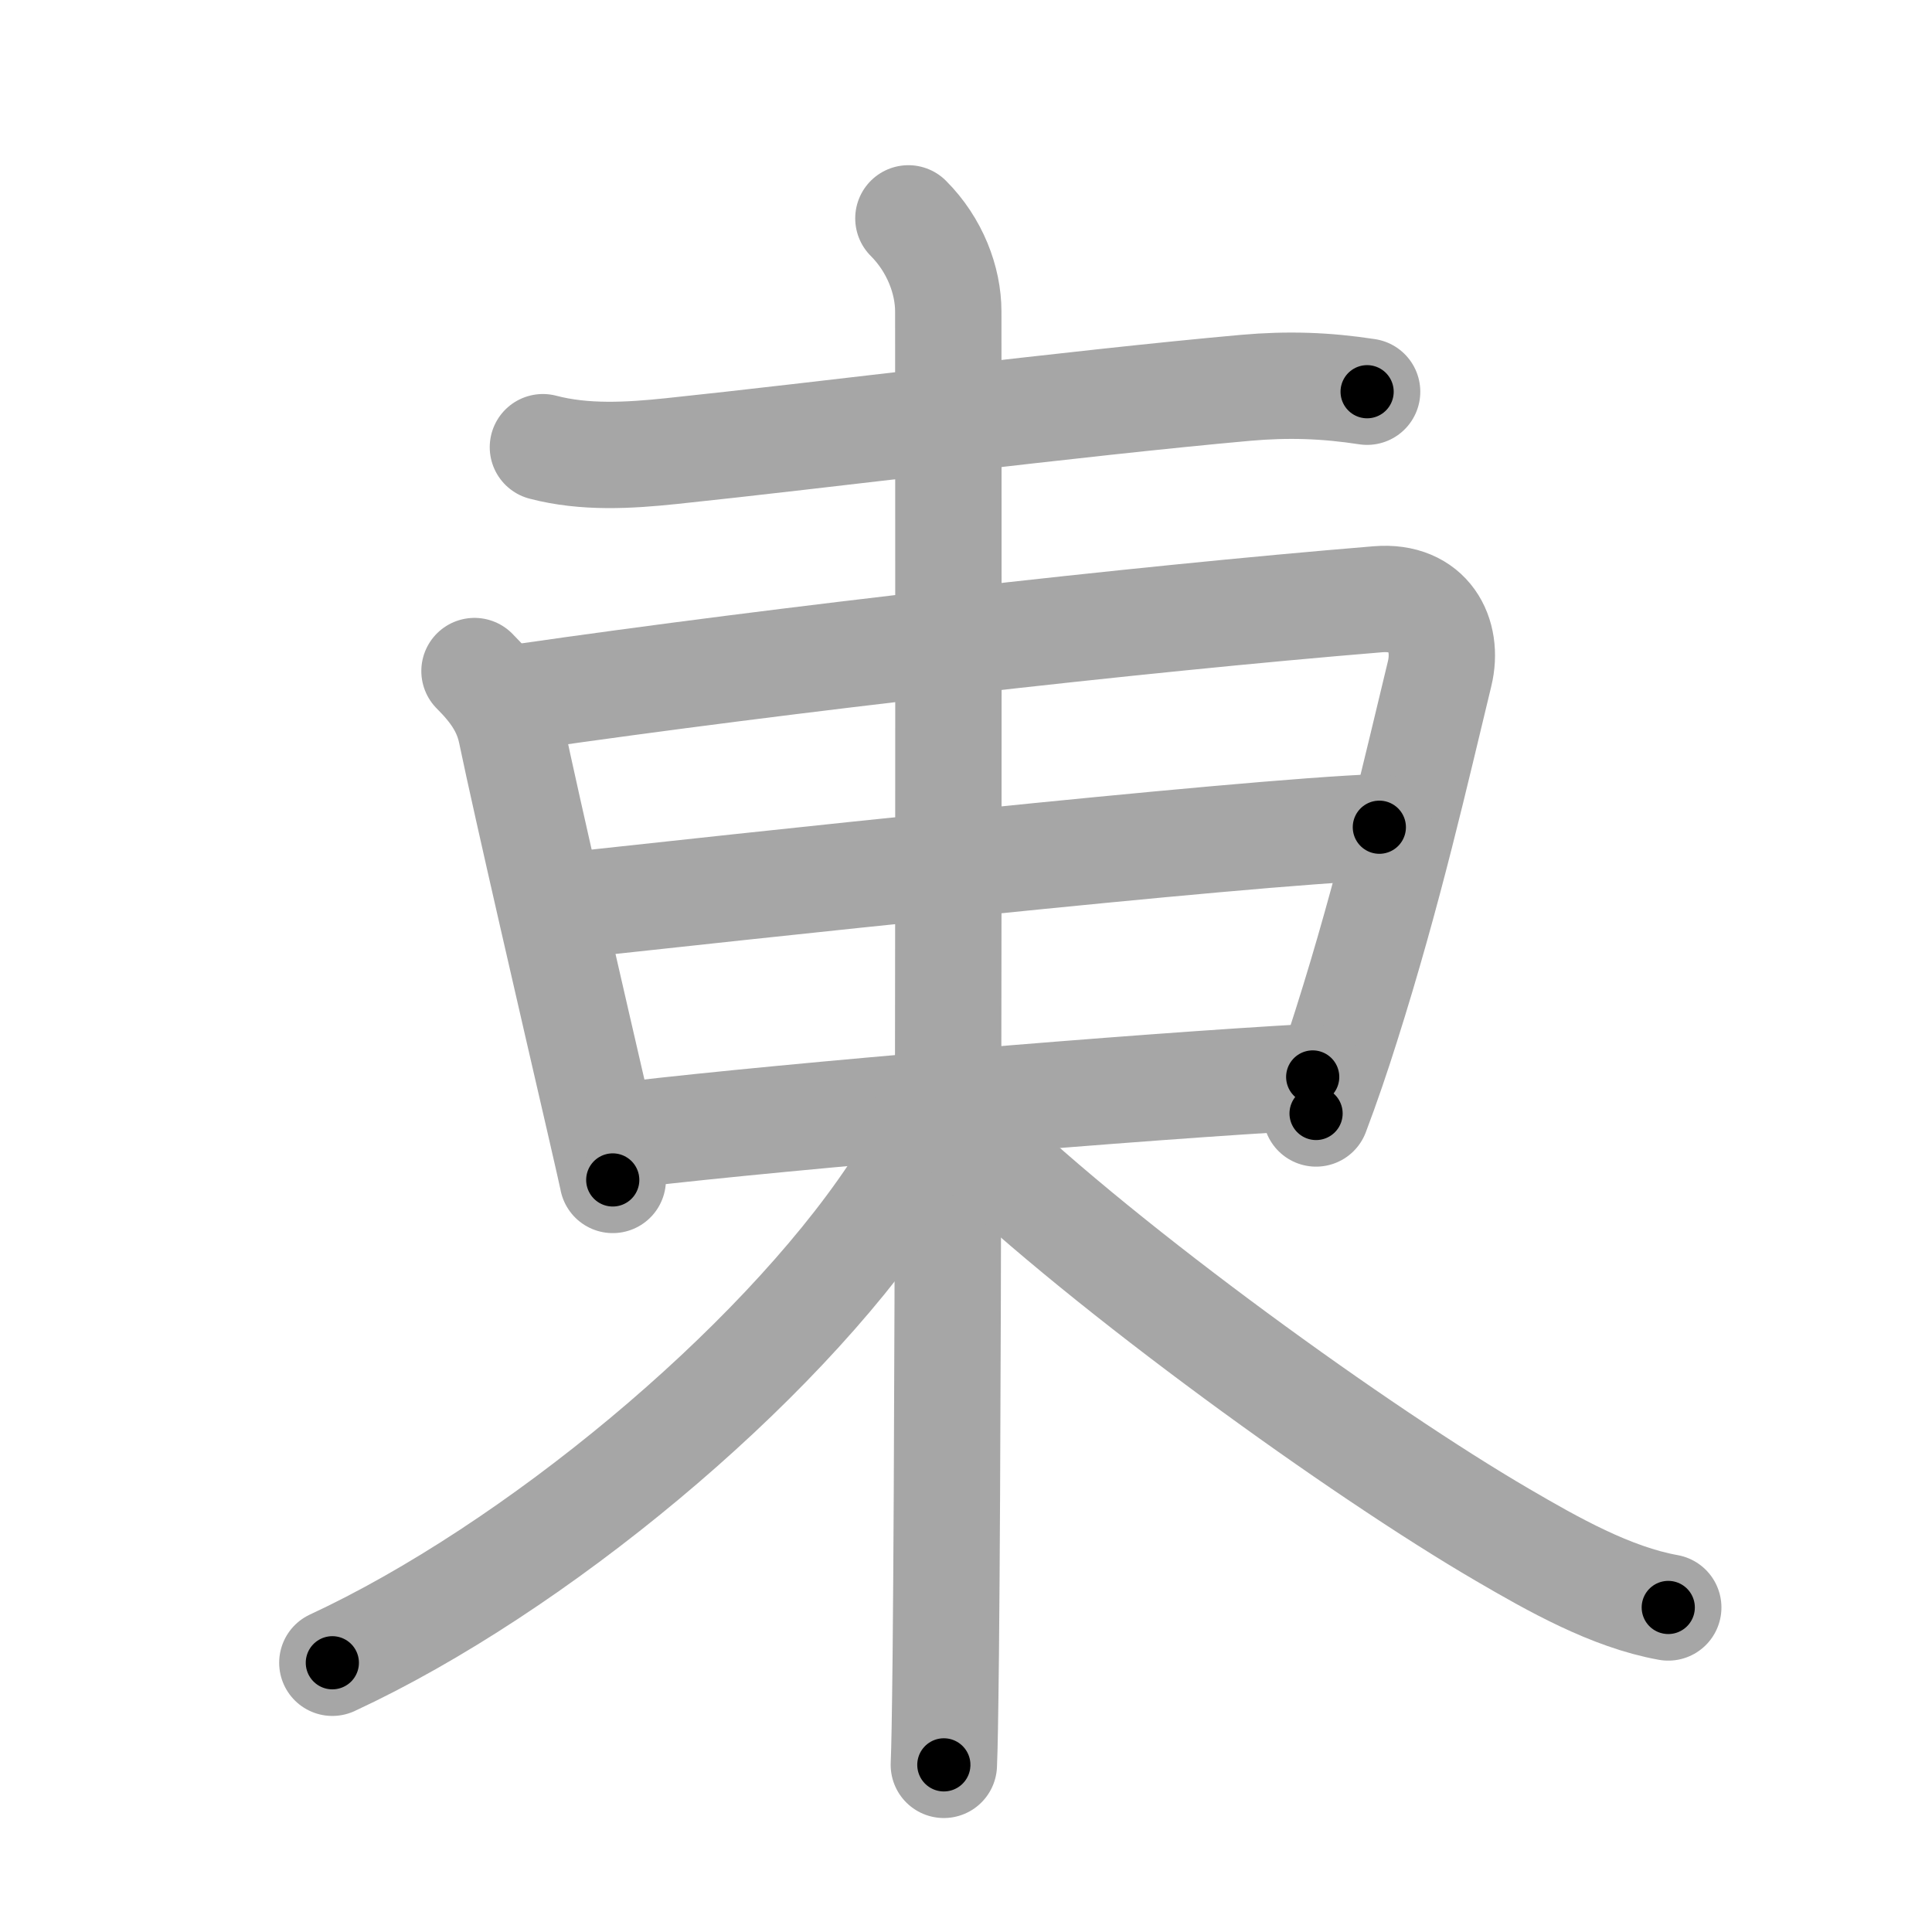 <svg xmlns="http://www.w3.org/2000/svg" viewBox="0 0 109 109" id="6771"><g fill="none" stroke="#a6a6a6" stroke-width="6" stroke-linecap="round" stroke-linejoin="round"><g><g><path d="M30.63,25.23c2.36,0.62,4.86,0.47,7.25,0.22c8.24-0.86,22.7-2.7,32.4-3.57c2.38-0.21,4.51-0.14,6.85,0.22" /></g><g><path d="M26.77,37.86c1.03,1.03,1.78,2.05,2.07,3.44c0.86,4.14,3.61,16.02,4.97,21.91c0.43,1.87,0.72,3.14,0.76,3.36" /><path d="M29.55,39.31c14.7-2.12,34.45-4.37,48.18-5.5c2.89-0.24,4.02,2.01,3.49,4.2c-1.33,5.48-2.84,12.21-5.27,19.87c-0.52,1.65-1.08,3.3-1.7,4.94" /><path d="M32.25,51.07c8.12-0.88,37.75-4.12,45.57-4.4" /><path d="M35.76,63.99c8.99-1.05,28.37-2.68,38.3-3.23" /></g><g><path d="M51.25,12.32c1.5,1.5,2.25,3.5,2.25,5.25c0,4.5,0.06,55.21-0.14,75.75c-0.04,3.7-0.07,5.29-0.11,6.25" /><g><path d="M51.62,63.94c-0.24,1.91-0.81,2.76-1.27,3.45c-6.59,9.83-20.19,21.12-31.6,26.42" /></g><path d="M55,64.44c7.5,7.2,21.77,17.49,29.78,22.16c2.81,1.64,6.1,3.51,9.34,4.09" /></g></g></g><g fill="none" stroke="#000" stroke-width="3" stroke-linecap="round" stroke-linejoin="round"><path d="M30.63,25.23c2.36,0.62,4.86,0.47,7.25,0.22c8.24-0.86,22.7-2.7,32.4-3.57c2.38-0.21,4.51-0.14,6.85,0.22" stroke-dasharray="46.763" stroke-dashoffset="46.763"><animate attributeName="stroke-dashoffset" values="46.763;46.763;0" dur="0.468s" fill="freeze" begin="0s;6771.click" /></path><path d="M26.77,37.86c1.03,1.03,1.78,2.05,2.07,3.44c0.86,4.14,3.61,16.02,4.97,21.91c0.43,1.87,0.72,3.14,0.76,3.36" stroke-dasharray="29.99" stroke-dashoffset="29.99"><animate attributeName="stroke-dashoffset" values="29.99" fill="freeze" begin="6771.click" /><animate attributeName="stroke-dashoffset" values="29.99;29.99;0" keyTimes="0;0.609;1" dur="0.768s" fill="freeze" begin="0s;6771.click" /></path><path d="M29.55,39.31c14.7-2.12,34.45-4.37,48.18-5.5c2.89-0.24,4.02,2.01,3.49,4.2c-1.33,5.48-2.84,12.21-5.27,19.87c-0.52,1.65-1.08,3.3-1.7,4.94" stroke-dasharray="80.838" stroke-dashoffset="80.838"><animate attributeName="stroke-dashoffset" values="80.838" fill="freeze" begin="6771.click" /><animate attributeName="stroke-dashoffset" values="80.838;80.838;0" keyTimes="0;0.558;1" dur="1.376s" fill="freeze" begin="0s;6771.click" /></path><path d="M32.25,51.07c8.12-0.88,37.75-4.12,45.57-4.4" stroke-dasharray="45.787" stroke-dashoffset="45.787"><animate attributeName="stroke-dashoffset" values="45.787" fill="freeze" begin="6771.click" /><animate attributeName="stroke-dashoffset" values="45.787;45.787;0" keyTimes="0;0.75;1" dur="1.834s" fill="freeze" begin="0s;6771.click" /></path><path d="M35.76,63.99c8.99-1.05,28.37-2.68,38.3-3.23" stroke-dasharray="38.441" stroke-dashoffset="38.441"><animate attributeName="stroke-dashoffset" values="38.441" fill="freeze" begin="6771.click" /><animate attributeName="stroke-dashoffset" values="38.441;38.441;0" keyTimes="0;0.827;1" dur="2.218s" fill="freeze" begin="0s;6771.click" /></path><path d="M51.25,12.32c1.5,1.5,2.25,3.5,2.25,5.25c0,4.5,0.06,55.21-0.14,75.75c-0.04,3.7-0.07,5.29-0.11,6.25" stroke-dasharray="87.858" stroke-dashoffset="87.858"><animate attributeName="stroke-dashoffset" values="87.858" fill="freeze" begin="6771.click" /><animate attributeName="stroke-dashoffset" values="87.858;87.858;0" keyTimes="0;0.77;1" dur="2.879s" fill="freeze" begin="0s;6771.click" /></path><path d="M51.62,63.94c-0.24,1.91-0.81,2.76-1.27,3.45c-6.59,9.83-20.19,21.12-31.6,26.42" stroke-dasharray="45.322" stroke-dashoffset="45.322"><animate attributeName="stroke-dashoffset" values="45.322" fill="freeze" begin="6771.click" /><animate attributeName="stroke-dashoffset" values="45.322;45.322;0" keyTimes="0;0.864;1" dur="3.332s" fill="freeze" begin="0s;6771.click" /></path><path d="M55,64.44c7.5,7.2,21.77,17.49,29.78,22.16c2.81,1.64,6.1,3.51,9.34,4.09" stroke-dasharray="47.431" stroke-dashoffset="47.431"><animate attributeName="stroke-dashoffset" values="47.431" fill="freeze" begin="6771.click" /><animate attributeName="stroke-dashoffset" values="47.431;47.431;0" keyTimes="0;0.875;1" dur="3.806s" fill="freeze" begin="0s;6771.click" /></path></g></svg>